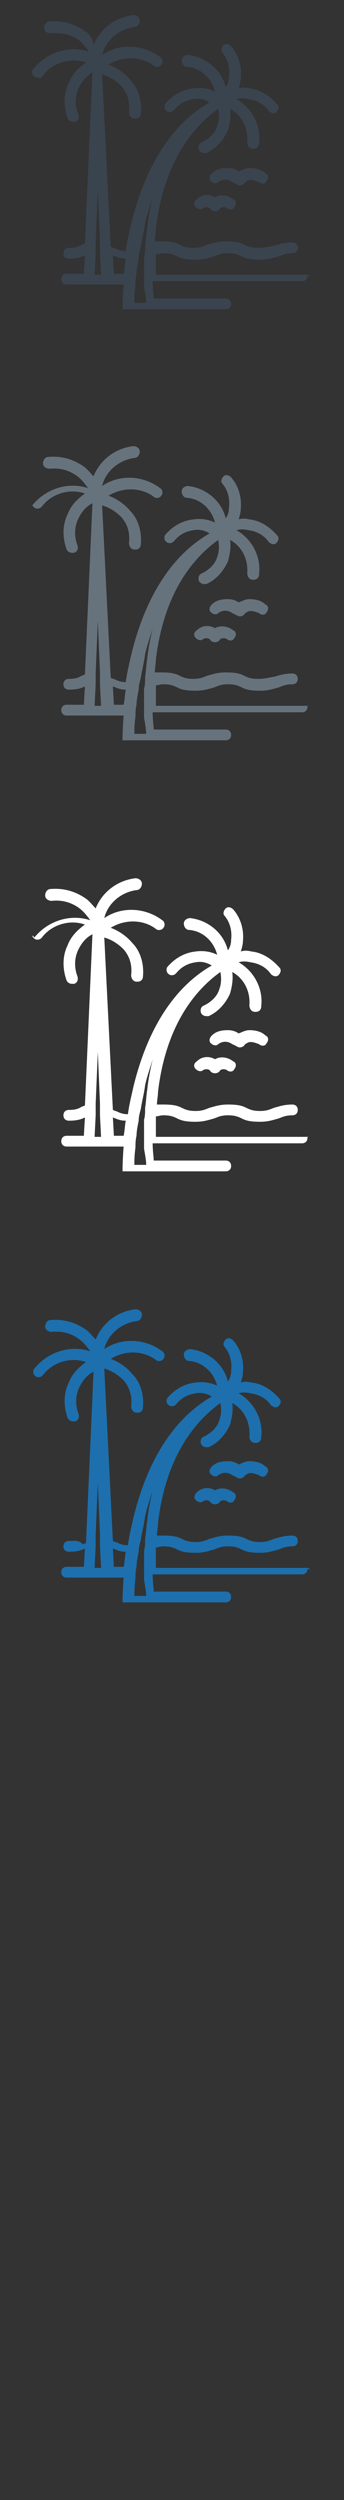 <svg xmlns="http://www.w3.org/2000/svg" width="32" height="232" viewBox="0 0 32 232"><rect x="0" y="0" width="32" height="232" fill="#333333" stroke="none"/><g fill="none"><path id="XMLID_1204_" fill="#3A444F" d="M28.5,25.5h-14c0-0.6,0-1.2,0-1.9c0.2,0,0.4-0.1,0.7-0.1c0.6,0,0.9,0.1,1.3,0.3 c0.4,0.2,0.8,0.3,1.7,0.3c0.8,0,1.3-0.2,1.7-0.3c0.3-0.1,0.6-0.3,1.3-0.3c0.6,0,0.9,0.1,1.3,0.3c0.4,0.2,0.8,0.3,1.7,0.3 c0.8,0,1.3-0.2,1.7-0.3c0.3-0.1,0.6-0.3,1.3-0.3c0.3,0,0.5-0.2,0.5-0.5c0-0.3-0.2-0.5-0.5-0.5c-0.8,0-1.3,0.2-1.7,0.3 C24.9,22.9,24.6,23,24,23c-0.6,0-0.9-0.1-1.3-0.3c-0.4-0.2-0.8-0.3-1.7-0.3c-0.8,0-1.3,0.2-1.7,0.3c-0.3,0.1-0.6,0.3-1.3,0.3 c-0.6,0-0.9-0.1-1.3-0.3c-0.4-0.2-0.8-0.3-1.7-0.3c-0.2,0-0.4,0-0.6,0c0-0.4,0.1-0.8,0.1-1.2c0.6-5,2.6-8.8,5.8-11.1 c0.1,0.5,0.1,1.1-0.1,1.6c-0.2,0.7-0.8,1.2-1.4,1.5c-0.3,0.1-0.4,0.4-0.3,0.7c0.1,0.2,0.3,0.3,0.5,0.3c0.1,0,0.1,0,0.2,0 c0.9-0.4,1.6-1.2,2-2.1c0.2-0.7,0.3-1.4,0.2-2c1.1,0.6,1.7,1.8,1.6,3.1c0,0.3,0.2,0.6,0.5,0.6c0,0,0,0,0.1,0 c0.3,0,0.5-0.2,0.5-0.5c0.2-1.7-0.7-3.3-2.1-4.1c0.3-0.1,0.7-0.1,1.1,0c0.8,0.1,1.5,0.5,1.9,1.1c0.1,0.1,0.3,0.2,0.4,0.2 c0.1,0,0.2,0,0.3-0.1c0.2-0.2,0.3-0.5,0.1-0.7c-0.7-0.8-1.6-1.4-2.6-1.5c-0.4-0.1-0.7-0.1-1,0c0.1-0.3,0.2-0.7,0.2-1 c0.1-1-0.2-2.1-0.9-2.9c-0.2-0.2-0.5-0.3-0.7-0.1c-0.2,0.2-0.3,0.5-0.1,0.7c0.5,0.6,0.7,1.4,0.6,2.2c0,0.4-0.1,0.7-0.3,1 c-0.4-1.6-1.8-2.8-3.5-3c-0.3,0-0.6,0.2-0.6,0.5c0,0.3,0.2,0.6,0.5,0.6c1.3,0.1,2.3,1.1,2.6,2.3c-0.6-0.3-1.3-0.4-2-0.3 c-1,0.1-1.9,0.6-2.6,1.4c-0.2,0.2-0.1,0.6,0.1,0.7c0.1,0.1,0.2,0.1,0.3,0.1c0.2,0,0.3-0.1,0.4-0.2c0.5-0.6,1.1-0.9,1.8-1 c0.5-0.1,1,0,1.5,0.3c-3.5,2-6,5.9-7.3,11.3c-0.2,0.9-0.4,1.7-0.5,2.5c-0.4,0-0.7-0.1-0.9-0.2c-0.2-0.1-0.3-0.1-0.5-0.2l-0.8-16 c0.7,0.2,1.3,0.6,1.8,1.1c0.6,0.7,0.8,1.5,0.7,2.4c0,0.3,0.2,0.6,0.5,0.6c0,0,0,0,0.1,0c0.3,0,0.5-0.2,0.5-0.5 c0.1-1.1-0.2-2.3-1-3.1c-0.5-0.6-1.2-1.1-2-1.4c1.3-0.8,3-0.8,4.2,0.1c0.2,0.2,0.6,0.1,0.7-0.1c0.2-0.2,0.1-0.6-0.1-0.7 c-1.6-1.2-3.8-1.3-5.4-0.2c0.3-1.3,1.5-2.4,3-2.6c0.3,0,0.5-0.3,0.5-0.6c0-0.3-0.3-0.5-0.6-0.5c-1.7,0.2-3.1,1.3-3.7,2.8 C8.6,3.5,8.3,3.1,7.9,2.9C7,2.2,5.8,1.9,4.6,2c-0.3,0-0.5,0.3-0.5,0.6c0,0.3,0.3,0.5,0.6,0.5C5.7,3,6.6,3.2,7.3,3.7 c0.4,0.3,0.7,0.7,1,1.1c-1.8-0.6-3.9,0-5.2,1.6C2.9,6.6,3,7,3.2,7.1c0.1,0.1,0.2,0.1,0.3,0.1C3.7,7.3,3.9,7.2,4,7 c0.9-1.2,2.6-1.7,4-1.2C7.3,6.3,6.7,6.9,6.4,7.7c-0.5,1-0.5,2.2-0.1,3.3c0.1,0.2,0.3,0.3,0.5,0.3c0.1,0,0.1,0,0.2,0 c0.3-0.1,0.4-0.4,0.3-0.7C6.9,9.8,7,8.9,7.3,8.2C7.6,7.6,8,7.1,8.6,6.7L7.9,22.6c-0.1,0-0.2,0.1-0.3,0.1C7.3,22.9,7,23,6.4,23 c-0.3,0-0.5,0.2-0.5,0.5c0,0.3,0.2,0.5,0.5,0.5c0.7,0,1.1-0.1,1.5-0.3l-0.1,1.7H6.2c-0.3,0-0.5,0.2-0.5,0.5 c0,0.3,0.2,0.5,0.5,0.5h2.1h1.8h0h1.4c-0.1,1.3-0.1,2.1-0.1,2.1c0,0,0,0,0,0c0,0,0,0,0,0.1c0,0,0,0,0,0.1c0,0,0,0,0,0 c0,0,0,0,0,0c0,0,0,0,0,0c0,0,0,0,0,0c0,0,0,0,0,0c0,0,0,0,0,0c0,0,0,0,0,0c0,0,0,0,0.1,0c0,0,0,0,0,0c0,0,0,0,0.1,0c0,0,0,0,0,0 c0,0,0.1,0,0.1,0h2.2h7.1c0.3,0,0.5-0.2,0.5-0.5c0-0.3-0.2-0.5-0.5-0.5h-6.7c0-0.3-0.1-0.9-0.1-1.6h13.9c0.3,0,0.5-0.2,0.5-0.5 C29,25.7,28.8,25.5,28.5,25.5z M13.6,28.1h-1.1c0-0.4,0-0.9,0.1-1.6c0-0.3,0-0.7,0.1-1.1c0-0.4,0.1-0.9,0.2-1.4 c0-0.4,0.1-0.7,0.2-1.1c0.1-0.7,0.3-1.4,0.4-2.2c0.2-0.9,0.5-1.7,0.7-2.4c-0.2,0.9-0.4,1.8-0.5,2.8c-0.1,0.6-0.1,1.1-0.2,1.7 c0,0.4,0,0.8-0.1,1.1c0,0.6,0,1.1,0,1.6c0,0.4,0,0.7,0,1.1C13.5,27.2,13.6,27.7,13.6,28.1z M8.9,23.5l0-1.1l0.2-4.8l0.2,4.8 l0,1.1l0.1,2H8.8L8.9,23.5z M10.6,25.5l-0.1-1.8c0,0,0,0,0,0c0.3,0.1,0.6,0.3,1.2,0.3c-0.1,0.5-0.1,1-0.2,1.4H10.6z"/><path id="XMLID_1203_" fill="#3A444F" d="M22.3,17.2c0.2,0,0.4-0.1,0.5-0.3c0,0,0,0,0,0c0.2-0.1,0.3-0.2,0.5-0.2 c0.3,0,0.5,0.1,0.8,0.2c0.2,0.2,0.6,0.2,0.7-0.1c0.2-0.2,0.2-0.6-0.1-0.7c-0.4-0.4-1-0.5-1.5-0.5c-0.4,0-0.7,0.2-1,0.3 c-0.3-0.2-0.6-0.3-1-0.3c-0.6,0-1.1,0.1-1.5,0.5c-0.2,0.2-0.3,0.5-0.1,0.7c0.2,0.2,0.5,0.3,0.7,0.1c0.4-0.3,0.9-0.3,1.3,0 c0,0,0,0,0,0C21.9,17,22.1,17.2,22.3,17.2L22.3,17.2z"/><path id="XMLID_1202_" fill="#3A444F" d="M20,18.3c-0.5-0.3-1.2-0.3-1.7,0.2C18,18.7,18,19,18.2,19.2c0.2,0.2,0.5,0.3,0.7,0.1 c0.2-0.1,0.4-0.1,0.6,0c0.1,0.2,0.3,0.3,0.5,0.3h0c0.2,0,0.4-0.1,0.5-0.3c0.2-0.1,0.4-0.1,0.6,0c0.2,0.2,0.6,0.2,0.7-0.1 c0.2-0.2,0.2-0.6-0.1-0.7C21.2,18.1,20.5,18,20,18.3z"/></g><g id="XMLID_1344_"><path id="XMLID_1347_" fill="#67737C" d="M28.5,65.5h-14c0-0.6,0-1.2,0-1.9c0.2,0,0.4-0.1,0.7-0.1c0.6,0,0.9,0.1,1.3,0.3 c0.4,0.2,0.8,0.3,1.7,0.3c0.8,0,1.3-0.2,1.7-0.3c0.3-0.1,0.6-0.3,1.3-0.3c0.6,0,0.9,0.1,1.3,0.3c0.4,0.2,0.8,0.3,1.7,0.3 c0.8,0,1.3-0.2,1.7-0.3c0.3-0.1,0.6-0.3,1.3-0.3c0.3,0,0.5-0.2,0.5-0.5c0-0.3-0.2-0.5-0.5-0.5c-0.8,0-1.3,0.2-1.7,0.3 C24.9,62.9,24.6,63,24,63c-0.6,0-0.9-0.1-1.3-0.3c-0.4-0.2-0.8-0.3-1.7-0.3c-0.8,0-1.3,0.2-1.7,0.3c-0.3,0.1-0.6,0.3-1.3,0.3 c-0.6,0-0.9-0.1-1.3-0.3c-0.4-0.2-0.8-0.3-1.7-0.3c-0.2,0-0.4,0-0.6,0c0-0.4,0.1-0.8,0.1-1.2c0.6-5,2.6-8.8,5.8-11.1 c0.1,0.5,0.1,1.1-0.1,1.6c-0.2,0.7-0.8,1.2-1.4,1.5c-0.3,0.1-0.4,0.4-0.3,0.7c0.1,0.2,0.3,0.3,0.5,0.3c0.1,0,0.1,0,0.2,0 c0.9-0.4,1.6-1.2,2-2.1c0.2-0.7,0.3-1.4,0.2-2c1.1,0.6,1.7,1.8,1.6,3.1c0,0.3,0.2,0.6,0.5,0.6c0,0,0,0,0.1,0 c0.3,0,0.5-0.2,0.5-0.5c0.2-1.7-0.7-3.3-2.1-4.1c0.3-0.1,0.7-0.1,1.1,0c0.8,0.1,1.5,0.5,1.9,1.1c0.1,0.1,0.3,0.2,0.4,0.2 c0.1,0,0.2,0,0.3-0.1c0.2-0.2,0.3-0.5,0.1-0.7c-0.7-0.8-1.6-1.4-2.6-1.5c-0.4-0.1-0.7-0.1-1,0c0.1-0.3,0.2-0.7,0.2-1 c0.1-1-0.2-2.1-0.9-2.9c-0.2-0.2-0.5-0.3-0.7-0.1c-0.2,0.2-0.3,0.5-0.1,0.7c0.5,0.6,0.7,1.4,0.6,2.2c0,0.4-0.1,0.7-0.3,1 c-0.4-1.6-1.8-2.8-3.5-3c-0.3,0-0.6,0.2-0.6,0.5c0,0.3,0.2,0.6,0.5,0.6c1.3,0.1,2.3,1.1,2.6,2.3c-0.6-0.3-1.3-0.4-2-0.3 c-1,0.1-1.9,0.6-2.6,1.4c-0.2,0.2-0.1,0.6,0.1,0.7c0.1,0.1,0.2,0.1,0.3,0.1c0.2,0,0.3-0.1,0.4-0.2c0.5-0.6,1.1-0.9,1.8-1 c0.5-0.1,1,0,1.5,0.3c-3.5,2-6,5.9-7.3,11.3c-0.2,0.9-0.4,1.7-0.5,2.5c-0.4,0-0.7-0.1-0.9-0.2c-0.2-0.1-0.3-0.1-0.5-0.2l-0.8-16 c0.7,0.2,1.3,0.6,1.8,1.1c0.6,0.7,0.8,1.5,0.7,2.4c0,0.3,0.2,0.6,0.5,0.6c0,0,0,0,0.1,0c0.3,0,0.5-0.2,0.5-0.5 c0.1-1.1-0.2-2.3-1-3.1c-0.5-0.6-1.2-1.1-2-1.4c1.3-0.8,3-0.8,4.2,0.1c0.2,0.2,0.6,0.1,0.7-0.1c0.2-0.2,0.1-0.6-0.1-0.7 c-1.6-1.2-3.8-1.3-5.4-0.2c0.3-1.3,1.5-2.4,3-2.6c0.3,0,0.5-0.3,0.5-0.6c0-0.3-0.3-0.5-0.6-0.5c-1.7,0.2-3.1,1.3-3.7,2.8 c-0.3-0.3-0.6-0.7-0.9-0.9c-1-0.7-2.1-1-3.3-0.9c-0.3,0-0.5,0.3-0.5,0.6c0,0.3,0.3,0.5,0.6,0.5c0.9-0.1,1.8,0.1,2.6,0.7 c0.4,0.3,0.7,0.7,1,1.1c-1.8-0.6-3.9,0-5.2,1.6C2.9,46.6,3,47,3.2,47.1c0.1,0.1,0.2,0.1,0.3,0.1c0.2,0,0.3-0.1,0.4-0.2 c0.9-1.2,2.6-1.7,4-1.2c-0.7,0.5-1.3,1.1-1.6,1.9c-0.5,1-0.5,2.2-0.1,3.3c0.1,0.2,0.3,0.3,0.5,0.3c0.1,0,0.1,0,0.2,0 c0.3-0.1,0.4-0.4,0.3-0.7c-0.3-0.8-0.3-1.7,0.1-2.5c0.3-0.6,0.7-1.1,1.3-1.4L7.9,62.6c-0.1,0-0.2,0.1-0.3,0.1 C7.3,62.9,7,63,6.4,63c-0.3,0-0.5,0.2-0.5,0.5c0,0.3,0.2,0.5,0.5,0.5c0.7,0,1.1-0.1,1.5-0.3l-0.1,1.7H6.2c-0.3,0-0.5,0.2-0.5,0.5 s0.2,0.5,0.5,0.5h2.1h1.8h0h1.4c-0.1,1.3-0.1,2.1-0.1,2.1c0,0,0,0,0,0c0,0,0,0,0,0.1c0,0,0,0,0,0.1c0,0,0,0,0,0c0,0,0,0,0,0 c0,0,0,0,0,0c0,0,0,0,0,0c0,0,0,0,0,0c0,0,0,0,0,0c0,0,0,0,0,0c0,0,0,0,0.1,0c0,0,0,0,0,0c0,0,0,0,0.1,0c0,0,0,0,0,0 c0,0,0.1,0,0.1,0h2.2h7.1c0.3,0,0.5-0.2,0.5-0.5c0-0.3-0.2-0.5-0.5-0.5h-6.7c0-0.3-0.1-0.9-0.1-1.6h13.9c0.3,0,0.5-0.2,0.5-0.5 S28.8,65.5,28.5,65.5z M13.6,68.1h-1.1c0-0.4,0-0.9,0.1-1.6c0-0.3,0-0.7,0.1-1.1c0-0.4,0.1-0.9,0.2-1.4c0-0.4,0.1-0.7,0.2-1.1 c0.1-0.7,0.3-1.4,0.4-2.2c0.2-0.9,0.5-1.7,0.7-2.4c-0.2,0.9-0.4,1.8-0.5,2.8c-0.1,0.6-0.1,1.1-0.2,1.7c0,0.4,0,0.8-0.1,1.1 c0,0.6,0,1.1,0,1.6c0,0.4,0,0.7,0,1.1C13.5,67.2,13.6,67.7,13.6,68.1z M8.9,63.5l0-1.1l0.2-4.8l0.2,4.8l0,1.1l0.1,2H8.8L8.9,63.5 z M10.6,65.5l-0.1-1.8c0,0,0,0,0,0c0.3,0.1,0.6,0.3,1.2,0.3c-0.1,0.5-0.1,1-0.2,1.4H10.6z"/><path id="XMLID_1346_" fill="#67737C" d="M22.3,57.2c0.2,0,0.4-0.1,0.5-0.3c0,0,0,0,0,0c0.2-0.1,0.3-0.2,0.5-0.2 c0.3,0,0.5,0.1,0.8,0.2c0.2,0.2,0.6,0.2,0.7-0.1c0.2-0.2,0.2-0.6-0.1-0.7c-0.4-0.4-1-0.5-1.5-0.5c-0.4,0-0.7,0.2-1,0.3 c-0.3-0.2-0.6-0.3-1-0.3c-0.6,0-1.1,0.1-1.5,0.5c-0.2,0.2-0.3,0.5-0.1,0.7c0.2,0.2,0.5,0.3,0.7,0.1c0.4-0.3,0.9-0.3,1.3,0 c0,0,0,0,0,0C21.9,57,22.1,57.2,22.3,57.2L22.3,57.2z"/><path id="XMLID_1345_" fill="#67737C" d="M20,58.3c-0.5-0.3-1.2-0.3-1.7,0.2C18,58.7,18,59,18.2,59.2c0.2,0.2,0.5,0.3,0.7,0.1 c0.2-0.1,0.4-0.1,0.6,0c0.1,0.2,0.3,0.3,0.5,0.3h0c0.2,0,0.4-0.1,0.5-0.3c0.2-0.1,0.4-0.1,0.6,0c0.2,0.2,0.6,0.2,0.7-0.1 c0.2-0.2,0.2-0.6-0.1-0.7C21.2,58.1,20.5,58,20,58.3z"/></g><g id="XMLID_1538_"><path id="XMLID_1541_" fill="#FFF" d="M28.5,105.5h-14c0-0.6,0-1.2,0-1.9c0.2,0,0.4-0.1,0.7-0.1c0.6,0,0.9,0.1,1.3,0.3 c0.4,0.2,0.8,0.3,1.7,0.3c0.8,0,1.3-0.2,1.7-0.3c0.3-0.1,0.6-0.3,1.3-0.3c0.6,0,0.9,0.1,1.3,0.3c0.4,0.2,0.8,0.3,1.7,0.3 c0.8,0,1.3-0.2,1.7-0.3c0.3-0.1,0.6-0.3,1.3-0.3c0.3,0,0.5-0.2,0.5-0.5c0-0.3-0.2-0.5-0.5-0.5c-0.8,0-1.3,0.2-1.7,0.3 c-0.3,0.1-0.6,0.3-1.3,0.3c-0.6,0-0.9-0.1-1.3-0.3c-0.4-0.2-0.8-0.3-1.7-0.3c-0.8,0-1.3,0.2-1.7,0.3c-0.3,0.1-0.6,0.3-1.3,0.3 c-0.6,0-0.9-0.1-1.3-0.3c-0.4-0.2-0.8-0.3-1.7-0.3c-0.2,0-0.4,0-0.6,0c0-0.4,0.1-0.8,0.1-1.2c0.6-5,2.6-8.8,5.8-11.1 c0.1,0.5,0.1,1.1-0.1,1.6c-0.2,0.7-0.8,1.2-1.4,1.5c-0.3,0.1-0.4,0.4-0.3,0.7c0.1,0.2,0.3,0.3,0.5,0.3c0.1,0,0.1,0,0.2,0 c0.9-0.4,1.6-1.2,2-2.1c0.2-0.7,0.3-1.4,0.2-2c1.1,0.6,1.7,1.8,1.6,3.1c0,0.3,0.2,0.6,0.5,0.6c0,0,0,0,0.1,0 c0.3,0,0.5-0.2,0.5-0.5c0.2-1.7-0.7-3.3-2.1-4.1c0.3-0.1,0.7-0.1,1.1,0c0.8,0.1,1.5,0.5,1.9,1.1c0.1,0.1,0.3,0.2,0.4,0.2 c0.1,0,0.2,0,0.3-0.1c0.2-0.2,0.3-0.5,0.1-0.7c-0.7-0.8-1.6-1.4-2.6-1.5c-0.4-0.1-0.7-0.1-1,0c0.1-0.3,0.2-0.7,0.2-1 c0.1-1-0.2-2.1-0.9-2.9c-0.2-0.2-0.5-0.3-0.7-0.1c-0.2,0.2-0.3,0.5-0.1,0.7c0.5,0.6,0.7,1.4,0.6,2.2c0,0.4-0.1,0.7-0.3,1 c-0.4-1.6-1.8-2.8-3.5-3c-0.3,0-0.6,0.2-0.6,0.5c0,0.3,0.2,0.6,0.5,0.6c1.3,0.1,2.3,1.1,2.6,2.3c-0.6-0.3-1.3-0.4-2-0.3 c-1,0.1-1.9,0.6-2.6,1.4c-0.2,0.2-0.1,0.6,0.1,0.7c0.1,0.1,0.2,0.1,0.3,0.1c0.2,0,0.3-0.1,0.4-0.2c0.5-0.6,1.1-0.9,1.8-1 c0.5-0.1,1,0,1.5,0.3c-3.5,2-6,5.9-7.3,11.3c-0.2,0.9-0.4,1.7-0.5,2.5c-0.4,0-0.7-0.1-0.9-0.2c-0.2-0.1-0.3-0.1-0.5-0.2l-0.8-16 c0.7,0.2,1.3,0.6,1.8,1.1c0.6,0.7,0.8,1.5,0.7,2.4c0,0.3,0.2,0.6,0.5,0.6c0,0,0,0,0.1,0c0.3,0,0.5-0.2,0.5-0.5 c0.1-1.1-0.2-2.3-1-3.1c-0.5-0.6-1.2-1.1-2-1.4c1.3-0.8,3-0.8,4.2,0.1c0.2,0.2,0.6,0.1,0.7-0.1c0.2-0.2,0.1-0.6-0.1-0.7 c-1.6-1.2-3.8-1.3-5.4-0.2c0.3-1.3,1.5-2.4,3-2.6c0.3,0,0.5-0.3,0.5-0.6c0-0.3-0.3-0.5-0.6-0.5c-1.7,0.2-3.1,1.3-3.7,2.8 c-0.3-0.3-0.6-0.7-0.9-0.9c-1-0.7-2.1-1-3.3-0.9c-0.3,0-0.5,0.3-0.5,0.6c0,0.3,0.3,0.5,0.6,0.5c0.9-0.1,1.8,0.1,2.6,0.7 c0.4,0.3,0.7,0.7,1,1.1c-1.8-0.6-3.9,0-5.2,1.6C2.9,86.6,3,87,3.2,87.1c0.1,0.1,0.2,0.1,0.3,0.1c0.2,0,0.3-0.1,0.4-0.2 c0.9-1.2,2.6-1.7,4-1.2c-0.7,0.5-1.3,1.1-1.6,1.9c-0.5,1-0.5,2.2-0.1,3.3c0.1,0.2,0.3,0.3,0.5,0.3c0.1,0,0.1,0,0.2,0 c0.3-0.1,0.4-0.4,0.3-0.7c-0.3-0.8-0.3-1.7,0.1-2.5c0.3-0.6,0.7-1.1,1.3-1.4l-0.7,15.9c-0.1,0-0.2,0.1-0.3,0.1 C7.3,102.9,7,103,6.4,103c-0.3,0-0.5,0.2-0.5,0.5c0,0.3,0.2,0.5,0.5,0.5c0.7,0,1.1-0.1,1.5-0.3l-0.1,1.7H6.2 c-0.3,0-0.5,0.2-0.5,0.5s0.2,0.5,0.5,0.5h2.1h1.8h0h1.4c-0.1,1.3-0.1,2.1-0.1,2.1c0,0,0,0,0,0c0,0,0,0,0,0.1c0,0,0,0,0,0.1 c0,0,0,0,0,0c0,0,0,0,0,0c0,0,0,0,0,0c0,0,0,0,0,0c0,0,0,0,0,0c0,0,0,0,0,0c0,0,0,0,0,0c0,0,0,0,0.1,0c0,0,0,0,0,0c0,0,0,0,0.1,0 c0,0,0,0,0,0c0,0,0.1,0,0.1,0h2.2h7.1c0.3,0,0.5-0.2,0.5-0.5c0-0.3-0.2-0.5-0.5-0.5h-6.7c0-0.3-0.1-0.9-0.1-1.6h13.9 c0.3,0,0.5-0.2,0.5-0.5S28.8,105.5,28.5,105.5z M13.6,108.1h-1.1c0-0.4,0-0.9,0.1-1.6c0-0.3,0-0.7,0.1-1.1c0-0.4,0.1-0.9,0.2-1.4 c0-0.4,0.1-0.7,0.2-1.1c0.1-0.7,0.3-1.4,0.4-2.2c0.2-0.9,0.5-1.7,0.7-2.4c-0.2,0.9-0.4,1.8-0.5,2.8c-0.1,0.6-0.1,1.1-0.2,1.7 c0,0.4,0,0.8-0.1,1.1c0,0.6,0,1.1,0,1.6c0,0.4,0,0.7,0,1.1C13.5,107.2,13.6,107.7,13.6,108.1z M8.9,103.5l0-1.1l0.2-4.8l0.2,4.8 l0,1.1l0.1,2H8.8L8.9,103.5z M10.6,105.5l-0.1-1.8c0,0,0,0,0,0c0.3,0.1,0.6,0.3,1.2,0.3c-0.1,0.5-0.1,1-0.2,1.4H10.6z"/><path id="XMLID_1540_" fill="#FFF" d="M22.3,97.2c0.2,0,0.4-0.1,0.5-0.3c0,0,0,0,0,0c0.2-0.1,0.3-0.2,0.5-0.2 c0.3,0,0.5,0.1,0.8,0.2c0.2,0.2,0.6,0.2,0.7-0.1c0.2-0.2,0.2-0.6-0.1-0.7c-0.4-0.4-1-0.5-1.5-0.5c-0.4,0-0.7,0.2-1,0.3 c-0.3-0.2-0.6-0.3-1-0.3c-0.6,0-1.1,0.1-1.5,0.5c-0.2,0.2-0.3,0.5-0.1,0.7c0.2,0.2,0.5,0.3,0.7,0.1c0.4-0.3,0.9-0.3,1.3,0 c0,0,0,0,0,0C21.9,97,22.1,97.2,22.3,97.2L22.3,97.2z"/><path id="XMLID_1539_" fill="#FFF" d="M20,98.3c-0.5-0.3-1.2-0.3-1.7,0.2C18,98.7,18,99,18.2,99.2c0.2,0.2,0.5,0.3,0.7,0.1 c0.2-0.1,0.4-0.1,0.6,0c0.1,0.2,0.3,0.3,0.5,0.3h0c0.2,0,0.4-0.1,0.5-0.3c0.2-0.1,0.4-0.1,0.6,0c0.2,0.2,0.6,0.2,0.7-0.1 c0.2-0.2,0.2-0.6-0.1-0.7C21.2,98.1,20.5,98,20,98.3z"/></g><g id="XMLID_1706_"><path id="XMLID_1709_" fill="#1D70AD" d="M28.5,145.5h-14c0-0.6,0-1.2,0-1.9c0.2,0,0.4-0.1,0.7-0.1c0.6,0,0.9,0.1,1.3,0.3 c0.4,0.2,0.8,0.3,1.7,0.3c0.8,0,1.3-0.2,1.7-0.3c0.3-0.1,0.6-0.3,1.3-0.3c0.6,0,0.9,0.1,1.3,0.3c0.4,0.2,0.8,0.3,1.7,0.3 c0.8,0,1.3-0.2,1.7-0.3c0.3-0.1,0.6-0.3,1.3-0.3c0.3,0,0.5-0.2,0.5-0.5c0-0.3-0.2-0.5-0.5-0.5c-0.8,0-1.3,0.2-1.7,0.3 c-0.3,0.1-0.6,0.3-1.3,0.3c-0.6,0-0.9-0.1-1.3-0.3c-0.4-0.2-0.8-0.3-1.7-0.3c-0.8,0-1.3,0.2-1.7,0.3c-0.3,0.1-0.6,0.3-1.3,0.3 c-0.6,0-0.9-0.1-1.3-0.3c-0.4-0.2-0.8-0.3-1.7-0.3c-0.2,0-0.4,0-0.6,0c0-0.4,0.1-0.8,0.1-1.2c0.6-5,2.6-8.8,5.8-11.1 c0.1,0.5,0.1,1.1-0.1,1.6c-0.2,0.7-0.8,1.2-1.4,1.5c-0.3,0.1-0.4,0.4-0.3,0.7c0.1,0.2,0.3,0.3,0.5,0.3c0.1,0,0.1,0,0.2,0 c0.9-0.4,1.6-1.2,2-2.1c0.2-0.7,0.3-1.4,0.2-2c1.1,0.6,1.7,1.8,1.6,3.1c0,0.3,0.2,0.6,0.5,0.6c0,0,0,0,0.1,0 c0.3,0,0.5-0.2,0.5-0.5c0.2-1.7-0.7-3.3-2.1-4.1c0.3-0.1,0.7-0.1,1.1,0c0.8,0.1,1.5,0.5,1.9,1.1c0.1,0.1,0.3,0.2,0.4,0.2 c0.1,0,0.2,0,0.3-0.1c0.2-0.2,0.3-0.5,0.1-0.7c-0.7-0.8-1.6-1.4-2.6-1.5c-0.4-0.1-0.7-0.1-1,0c0.1-0.3,0.2-0.7,0.2-1 c0.1-1-0.2-2.1-0.9-2.9c-0.2-0.2-0.5-0.3-0.7-0.1c-0.2,0.2-0.3,0.5-0.1,0.7c0.5,0.6,0.7,1.4,0.6,2.2c0,0.4-0.1,0.7-0.3,1 c-0.4-1.6-1.8-2.8-3.5-3c-0.3,0-0.6,0.2-0.6,0.5c0,0.3,0.2,0.6,0.5,0.6c1.3,0.1,2.3,1.1,2.6,2.3c-0.6-0.3-1.3-0.4-2-0.3 c-1,0.1-1.9,0.6-2.6,1.4c-0.2,0.2-0.1,0.6,0.1,0.7c0.1,0.1,0.2,0.1,0.3,0.1c0.2,0,0.3-0.1,0.4-0.2c0.5-0.6,1.1-0.9,1.8-1 c0.5-0.1,1,0,1.5,0.3c-3.5,2-6,5.9-7.3,11.3c-0.2,0.9-0.4,1.7-0.5,2.5c-0.4,0-0.7-0.1-0.9-0.2c-0.2-0.1-0.3-0.1-0.5-0.2l-0.8-16 c0.7,0.2,1.3,0.6,1.8,1.1c0.6,0.7,0.8,1.5,0.7,2.4c0,0.3,0.2,0.6,0.5,0.6c0,0,0,0,0.1,0c0.3,0,0.5-0.2,0.5-0.5 c0.1-1.1-0.2-2.3-1-3.1c-0.5-0.6-1.2-1.1-2-1.4c1.3-0.8,3-0.8,4.2,0.1c0.2,0.2,0.6,0.1,0.7-0.1c0.2-0.2,0.1-0.6-0.1-0.7 c-1.6-1.2-3.8-1.3-5.4-0.2c0.3-1.3,1.5-2.4,3-2.6c0.3,0,0.5-0.3,0.5-0.6c0-0.3-0.3-0.5-0.6-0.5c-1.7,0.2-3.1,1.3-3.7,2.8 c-0.3-0.3-0.6-0.7-0.9-0.9c-1-0.7-2.1-1-3.3-0.9c-0.3,0-0.5,0.3-0.5,0.6c0,0.3,0.3,0.5,0.6,0.5c0.9-0.1,1.8,0.1,2.6,0.7 c0.4,0.3,0.7,0.7,1,1.1c-1.8-0.6-3.9,0-5.2,1.6c-0.2,0.2-0.1,0.6,0.1,0.7c0.1,0.1,0.2,0.1,0.3,0.1c0.2,0,0.3-0.1,0.4-0.2 c0.9-1.2,2.6-1.7,4-1.2c-0.7,0.5-1.3,1.1-1.6,1.9c-0.5,1-0.5,2.2-0.1,3.3c0.1,0.2,0.3,0.3,0.5,0.3c0.1,0,0.1,0,0.2,0 c0.3-0.1,0.4-0.4,0.3-0.7c-0.3-0.8-0.3-1.7,0.1-2.5c0.3-0.6,0.7-1.1,1.3-1.4l-0.7,15.9c-0.1,0-0.2,0.1-0.3,0.1 C7.3,142.9,7,143,6.4,143c-0.3,0-0.5,0.2-0.5,0.5c0,0.3,0.2,0.5,0.5,0.5c0.7,0,1.1-0.1,1.5-0.3l-0.1,1.7H6.2 c-0.3,0-0.5,0.2-0.5,0.5c0,0.3,0.2,0.5,0.5,0.5h2.1h1.8h0h1.4c-0.1,1.3-0.1,2.1-0.1,2.1c0,0,0,0,0,0c0,0,0,0,0,0.1c0,0,0,0,0,0.1 c0,0,0,0,0,0c0,0,0,0,0,0c0,0,0,0,0,0c0,0,0,0,0,0c0,0,0,0,0,0c0,0,0,0,0,0c0,0,0,0,0,0c0,0,0,0,0.1,0c0,0,0,0,0,0c0,0,0,0,0.1,0 c0,0,0,0,0,0c0,0,0.1,0,0.1,0h2.2h7.1c0.3,0,0.5-0.2,0.5-0.5c0-0.3-0.2-0.5-0.5-0.5h-6.7c0-0.3-0.1-0.9-0.1-1.6h13.9 c0.3,0,0.5-0.2,0.5-0.5C29,145.7,28.8,145.5,28.5,145.5z M13.6,148.1h-1.1c0-0.4,0-0.9,0.1-1.6c0-0.3,0-0.7,0.1-1.1 c0-0.4,0.1-0.9,0.2-1.4c0-0.4,0.1-0.7,0.2-1.1c0.1-0.7,0.3-1.4,0.4-2.2c0.2-0.9,0.5-1.7,0.7-2.4c-0.2,0.9-0.4,1.8-0.5,2.8 c-0.1,0.6-0.1,1.1-0.2,1.7c0,0.4,0,0.8-0.1,1.1c0,0.6,0,1.1,0,1.6c0,0.4,0,0.7,0,1.1C13.5,147.2,13.6,147.7,13.6,148.1z M8.9,143.5l0-1.1l0.2-4.8l0.2,4.8l0,1.1l0.1,2H8.8L8.9,143.5z M10.6,145.5l-0.1-1.8c0,0,0,0,0,0c0.3,0.1,0.6,0.3,1.2,0.3 c-0.1,0.5-0.1,1-0.2,1.4H10.6z"/><path id="XMLID_1708_" fill="#1D70AD" d="M22.3,137.2c0.2,0,0.4-0.1,0.5-0.3c0,0,0,0,0,0c0.2-0.1,0.3-0.2,0.5-0.2 c0.3,0,0.5,0.1,0.8,0.2c0.2,0.2,0.6,0.2,0.7-0.1c0.2-0.2,0.2-0.6-0.1-0.7c-0.4-0.4-1-0.5-1.5-0.5c-0.4,0-0.7,0.2-1,0.3 c-0.3-0.2-0.6-0.3-1-0.3c-0.6,0-1.1,0.1-1.5,0.5c-0.2,0.2-0.3,0.5-0.1,0.7c0.2,0.2,0.5,0.3,0.7,0.1c0.4-0.3,0.9-0.3,1.3,0 c0,0,0,0,0,0C21.9,137,22.1,137.2,22.3,137.2L22.3,137.2z"/><path id="XMLID_1707_" fill="#1D70AD" d="M20,138.3c-0.5-0.3-1.2-0.3-1.7,0.2c-0.2,0.2-0.3,0.5-0.1,0.7c0.2,0.2,0.5,0.3,0.7,0.1 c0.2-0.1,0.4-0.1,0.6,0c0.1,0.2,0.3,0.3,0.5,0.3h0c0.2,0,0.4-0.1,0.5-0.3c0.2-0.1,0.4-0.1,0.6,0c0.2,0.2,0.6,0.2,0.7-0.1 c0.2-0.2,0.2-0.6-0.1-0.7C21.2,138.1,20.5,138,20,138.3z"/></g></svg>